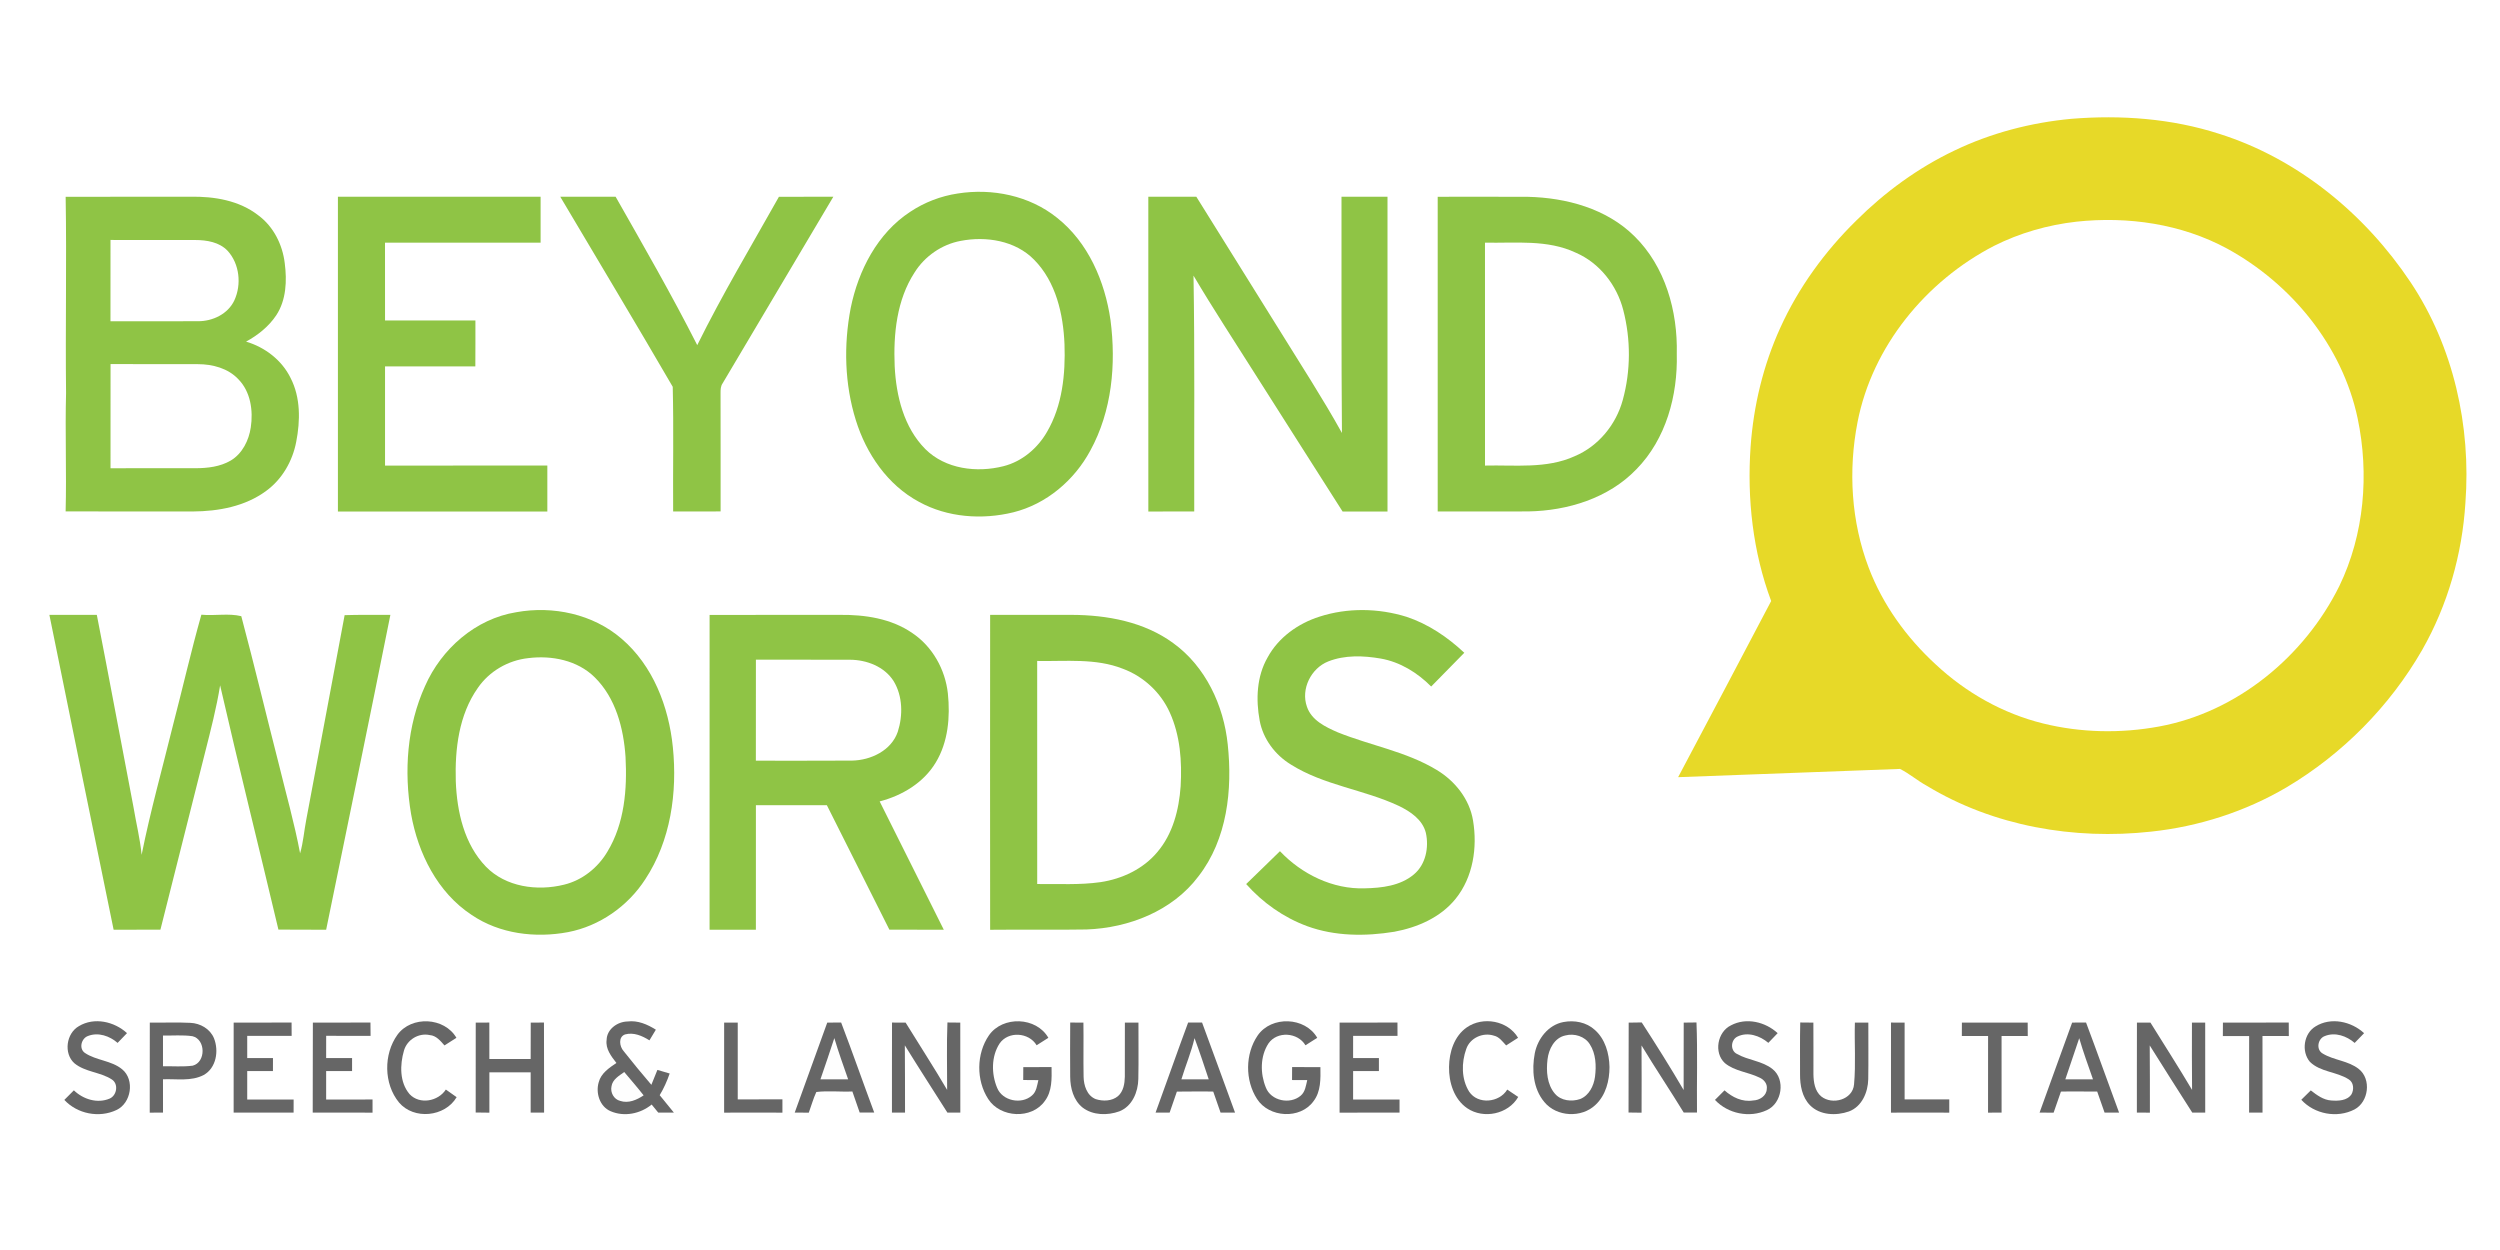 <?xml version="1.0" encoding="UTF-8" ?>
<!DOCTYPE svg PUBLIC "-//W3C//DTD SVG 1.1//EN" "http://www.w3.org/Graphics/SVG/1.1/DTD/svg11.dtd">
<svg width="1024pt" height="512pt" viewBox="0 0 1024 512" version="1.1" xmlns="http://www.w3.org/2000/svg">
<path fill="#ffffff" d=" M 0.00 0.00 L 1024.00 0.00 L 1024.00 512.00 L 0.00 512.00 L 0.00 0.00 Z" />
<path fill="#e7d928" d=" M 848.42 48.67 C 868.76 47.01 889.54 48.53 909.04 54.83 C 941.27 65.01 968.74 87.68 987.37 115.60 C 1004.98 142.01 1012.18 174.52 1009.83 205.99 C 1008.51 227.02 1002.59 247.82 992.15 266.16 C 978.87 289.29 959.46 308.89 936.54 322.51 C 919.66 332.44 900.60 338.55 881.14 340.63 C 849.56 344.11 816.52 338.44 789.17 321.83 C 785.38 319.77 782.09 316.87 778.24 314.95 C 747.95 316.04 717.65 317.20 687.36 318.33 C 700.10 294.30 712.83 270.27 725.47 246.18 C 717.97 226.07 715.54 204.27 717.05 182.92 C 718.25 166.18 722.22 149.60 729.19 134.30 C 736.64 117.83 747.45 102.98 760.33 90.34 C 772.07 78.65 785.65 68.74 800.63 61.62 C 815.60 54.44 831.91 50.21 848.42 48.67 Z" />
<path fill="#8fc445" d=" M 392.27 79.26 C 406.38 77.02 421.64 80.11 432.91 89.16 C 445.74 99.28 452.57 115.25 454.86 131.10 C 457.21 149.17 455.47 168.40 446.58 184.58 C 440.02 196.76 428.60 206.47 415.07 209.84 C 402.27 212.98 388.10 211.98 376.43 205.56 C 363.57 198.68 354.82 185.85 350.56 172.15 C 345.93 157.34 345.53 141.34 348.45 126.16 C 351.58 110.77 359.39 95.55 372.82 86.76 C 378.65 82.87 385.34 80.30 392.27 79.26 Z" />
<path fill="#8fc445" d=" M 26.89 80.62 C 43.93 80.54 60.98 80.62 78.02 80.58 C 87.72 80.40 98.01 82.09 105.83 88.22 C 112.05 92.82 115.73 100.22 116.63 107.80 C 117.57 115.00 117.26 122.90 113.15 129.14 C 110.07 133.75 105.63 137.29 100.79 139.93 C 108.55 142.22 115.48 147.54 119.05 154.87 C 123.16 162.89 123.01 172.34 121.33 180.98 C 119.83 188.86 115.57 196.30 109.04 201.06 C 100.45 207.44 89.45 209.44 78.97 209.50 C 61.60 209.48 44.24 209.55 26.88 209.46 C 27.30 193.30 26.63 177.14 27.06 160.98 C 26.75 134.19 27.34 107.41 26.89 80.62 Z" />
<path fill="#8fc445" d=" M 138.41 209.52 C 138.42 166.54 138.41 123.56 138.41 80.58 C 166.08 80.60 193.76 80.59 221.43 80.59 C 221.42 86.85 221.42 93.12 221.43 99.39 C 200.19 99.40 178.95 99.38 157.70 99.40 C 157.72 110.02 157.70 120.64 157.71 131.26 C 170.05 131.26 182.39 131.27 194.73 131.25 C 194.72 137.52 194.76 143.80 194.70 150.07 C 182.37 150.07 170.04 150.07 157.71 150.07 C 157.71 163.61 157.71 177.15 157.71 190.70 C 179.87 190.69 202.03 190.69 224.19 190.69 C 224.20 196.96 224.20 203.24 224.19 209.51 C 195.60 209.50 167.00 209.48 138.41 209.52 Z" />
<path fill="#8fc445" d=" M 229.48 80.58 C 237.03 80.59 244.59 80.60 252.15 80.57 C 263.57 100.69 275.13 120.75 285.59 141.37 C 295.84 120.62 307.73 100.76 319.05 80.60 C 326.48 80.58 333.90 80.59 341.33 80.59 C 326.18 106.04 311.13 131.55 295.99 157.00 C 295.18 158.15 295.13 159.58 295.14 160.94 C 295.19 177.12 295.15 193.30 295.16 209.48 C 288.68 209.52 282.20 209.48 275.72 209.51 C 275.60 192.49 275.97 175.43 275.55 158.43 C 260.41 132.37 244.84 106.53 229.48 80.58 Z" />
<path fill="#8fc445" d=" M 470.36 209.52 C 470.33 166.54 470.36 123.56 470.35 80.58 C 476.90 80.59 483.46 80.59 490.02 80.59 C 501.48 98.94 512.90 117.31 524.35 135.67 C 532.89 149.50 541.77 163.13 549.66 177.35 C 549.39 145.10 549.51 112.84 549.48 80.59 C 555.76 80.59 562.04 80.59 568.32 80.58 C 568.32 123.56 568.32 166.53 568.32 209.51 C 562.18 209.50 556.05 209.49 549.92 209.51 C 537.91 190.71 525.97 171.85 513.99 153.03 C 505.58 139.67 496.88 126.49 488.86 112.89 C 489.41 145.08 489.07 177.29 489.16 209.49 C 482.89 209.52 476.63 209.48 470.36 209.52 Z" />
<path fill="#8fc445" d=" M 588.88 80.60 C 601.23 80.60 613.59 80.55 625.95 80.62 C 641.59 81.01 657.97 85.43 669.38 96.67 C 682.13 109.13 687.22 127.50 686.81 144.94 C 687.24 161.96 682.42 179.83 670.26 192.22 C 658.85 204.09 642.08 209.21 625.95 209.48 C 613.59 209.53 601.23 209.49 588.88 209.50 C 588.88 166.53 588.87 123.56 588.88 80.60 Z" />
<path fill="#ffffff" d=" M 850.50 90.80 C 871.53 88.53 893.46 91.67 912.20 101.81 C 938.54 116.20 959.40 141.66 965.68 171.30 C 970.48 194.21 968.44 218.90 958.17 240.09 C 943.88 268.90 916.33 291.67 884.40 297.57 C 868.69 300.47 852.33 300.16 836.81 296.32 C 820.38 292.27 805.21 283.68 792.87 272.15 C 780.95 261.20 771.19 247.74 765.43 232.56 C 758.23 213.65 756.99 192.69 760.85 172.90 C 766.89 141.85 788.88 115.11 816.72 100.73 C 827.26 95.42 838.78 92.13 850.50 90.80 Z" />
<path fill="#ffffff" d=" M 45.26 98.29 C 56.84 98.32 68.42 98.28 80.00 98.31 C 84.69 98.32 89.87 99.17 93.24 102.74 C 98.13 108.09 98.99 116.50 96.01 122.99 C 93.40 128.62 87.08 131.62 81.08 131.57 C 69.14 131.63 57.19 131.56 45.25 131.60 C 45.29 120.49 45.27 109.39 45.26 98.29 Z" />
<path fill="#ffffff" d=" M 393.47 98.67 C 403.90 96.65 415.87 98.53 423.56 106.37 C 432.53 115.44 435.51 128.64 436.02 141.00 C 436.45 153.24 435.15 166.12 428.86 176.89 C 425.00 183.63 418.61 189.05 411.00 190.96 C 400.12 193.72 387.27 192.16 379.04 183.97 C 370.20 175.08 367.07 162.18 366.46 150.02 C 365.90 136.87 367.27 122.85 374.63 111.57 C 378.81 104.92 385.75 100.12 393.47 98.67 Z" />
<path fill="#ffffff" d=" M 608.25 99.39 C 620.69 99.65 633.84 98.01 645.46 103.51 C 655.20 107.72 662.28 116.83 664.89 127.01 C 668.00 139.02 667.98 151.90 664.68 163.86 C 661.93 173.94 654.69 182.78 644.99 186.86 C 633.46 192.11 620.53 190.40 608.26 190.70 C 608.27 160.26 608.29 129.83 608.25 99.39 Z" />
<path fill="#ffffff" d=" M 45.28 149.13 C 57.20 149.18 69.11 149.10 81.03 149.16 C 87.05 149.16 93.45 150.84 97.66 155.37 C 102.68 160.48 103.75 168.25 102.72 175.07 C 101.93 180.38 99.28 185.77 94.56 188.61 C 90.20 191.18 85.01 191.78 80.04 191.78 C 68.45 191.79 56.86 191.76 45.27 191.79 C 45.28 177.57 45.27 163.35 45.28 149.13 Z" />
<path fill="#8fc445" d=" M 211.48 250.76 C 226.47 248.04 242.86 251.51 254.54 261.57 C 267.46 272.59 273.93 289.48 275.60 306.04 C 277.49 324.61 274.72 344.39 264.27 360.20 C 257.15 371.21 245.59 379.31 232.67 381.80 C 219.27 384.31 204.62 382.54 193.17 374.74 C 179.21 365.57 171.24 349.53 168.38 333.44 C 165.42 315.93 166.70 297.32 174.10 281.01 C 180.80 265.76 194.79 253.45 211.48 250.76 Z" />
<path fill="#8fc445" d=" M 540.43 252.59 C 551.94 248.86 564.61 249.07 576.13 252.65 C 585.04 255.60 592.97 261.00 599.78 267.38 C 595.28 272.01 590.73 276.60 586.21 281.20 C 580.58 275.53 573.47 271.13 565.52 269.74 C 558.44 268.53 550.86 268.24 544.07 270.91 C 537.02 273.69 532.74 282.22 535.32 289.47 C 537.19 295.04 542.91 297.77 547.92 299.95 C 561.34 305.37 576.02 307.81 588.53 315.40 C 596.00 319.91 601.95 327.37 603.36 336.12 C 605.20 347.11 603.38 359.29 596.22 368.14 C 590.07 375.80 580.55 379.90 571.09 381.65 C 559.26 383.57 546.78 383.52 535.42 379.36 C 525.81 375.82 517.21 369.75 510.43 362.11 C 515.07 357.66 519.65 353.13 524.27 348.65 C 533.18 358.06 545.91 364.32 559.04 363.86 C 565.98 363.72 573.56 362.83 579.08 358.20 C 583.99 354.14 585.37 347.09 584.02 341.09 C 582.65 335.69 577.66 332.37 572.94 330.09 C 558.63 323.38 542.27 321.68 528.75 313.16 C 522.29 309.22 517.38 302.70 515.97 295.20 C 514.36 286.54 514.72 277.06 519.22 269.27 C 523.65 261.10 531.69 255.38 540.43 252.59 Z" />
<path fill="#8fc445" d=" M 20.23 251.86 C 26.70 251.86 33.18 251.87 39.66 251.86 C 44.77 278.05 49.64 304.29 54.66 330.50 C 55.74 337.06 57.38 343.52 58.01 350.14 C 61.59 332.24 66.53 314.65 70.89 296.92 C 74.81 281.89 78.26 266.73 82.48 251.78 C 87.88 252.31 93.70 251.10 98.83 252.39 C 104.20 272.53 109.04 292.82 114.21 313.02 C 117.17 325.17 120.61 337.22 122.92 349.53 C 124.24 344.98 124.56 340.23 125.47 335.61 C 130.67 307.72 135.97 279.86 141.16 251.97 C 147.40 251.75 153.65 251.91 159.90 251.86 C 151.27 294.88 142.40 337.84 133.59 380.82 C 127.08 380.76 120.56 380.84 114.04 380.76 C 106.15 347.40 97.82 314.14 90.16 280.72 C 88.67 289.97 86.31 299.04 84.02 308.12 C 77.92 332.34 71.82 356.57 65.71 380.79 C 59.32 380.81 52.93 380.77 46.54 380.82 C 37.74 337.84 28.94 294.86 20.23 251.86 Z" />
<path fill="#8fc445" d=" M 290.65 251.87 C 308.44 251.85 326.22 251.88 344.01 251.85 C 354.26 251.74 365.02 253.33 373.63 259.27 C 381.93 264.78 387.18 274.22 388.25 284.05 C 389.24 293.64 388.38 303.92 383.28 312.33 C 378.31 320.63 369.50 325.87 360.31 328.26 C 369.06 345.78 377.80 363.30 386.58 380.82 C 379.15 380.77 371.72 380.81 364.29 380.79 C 355.73 363.82 347.26 346.79 338.69 329.82 C 329.00 329.80 319.31 329.81 309.62 329.81 C 309.61 346.81 309.62 363.81 309.61 380.81 C 303.29 380.79 296.96 380.78 290.64 380.82 C 290.64 337.83 290.61 294.85 290.65 251.87 Z" />
<path fill="#8fc445" d=" M 405.56 251.86 C 416.69 251.86 427.82 251.87 438.95 251.85 C 453.46 251.90 468.65 254.68 480.57 263.43 C 493.80 272.99 501.24 288.95 502.88 304.91 C 504.86 323.47 502.69 343.72 490.91 358.91 C 480.27 373.11 462.39 380.09 445.05 380.71 C 431.88 380.94 418.72 380.69 405.56 380.84 C 405.53 337.84 405.51 294.85 405.56 251.86 Z" />
<path fill="#ffffff" d=" M 216.38 269.57 C 225.94 268.37 236.49 270.42 243.55 277.38 C 252.21 285.87 255.44 298.32 256.22 310.09 C 256.92 323.27 255.81 337.28 248.81 348.82 C 244.91 355.42 238.51 360.56 231.01 362.37 C 220.07 365.08 207.17 363.35 199.03 354.98 C 190.11 345.74 187.16 332.45 186.69 319.99 C 186.30 306.84 187.94 292.78 195.73 281.76 C 200.42 274.93 208.16 270.45 216.38 269.57 Z" />
<path fill="#ffffff" d=" M 309.62 270.19 C 322.44 270.25 335.26 270.17 348.08 270.23 C 354.94 270.24 362.26 273.01 366.05 279.01 C 369.77 285.15 369.88 293.03 367.73 299.74 C 365.10 307.42 356.70 311.40 349.01 311.54 C 335.87 311.64 322.74 311.55 309.60 311.58 C 309.63 297.78 309.60 283.99 309.62 270.19 Z" />
<path fill="#ffffff" d=" M 424.83 270.73 C 436.54 270.95 448.76 269.51 459.92 273.92 C 468.37 277.05 475.44 283.61 479.14 291.83 C 483.42 301.25 484.18 311.86 483.59 322.07 C 482.91 331.65 480.41 341.57 474.03 349.02 C 468.26 355.94 459.62 359.99 450.82 361.32 C 442.21 362.56 433.50 361.99 424.84 362.10 C 424.82 331.64 424.83 301.18 424.83 270.73 Z" />
<path fill="#666666" d=" M 32.33 420.30 C 38.60 416.53 46.82 418.40 52.02 423.17 C 50.74 424.50 49.45 425.83 48.17 427.17 C 44.92 424.34 40.27 422.70 36.09 424.32 C 33.32 425.27 32.19 429.47 34.76 431.27 C 39.41 434.41 45.61 434.34 50.02 437.97 C 55.29 442.28 53.77 451.87 47.67 454.68 C 40.59 458.02 31.67 456.26 26.35 450.52 C 27.65 449.20 28.95 447.90 30.26 446.60 C 34.07 450.29 39.92 452.13 44.96 449.96 C 47.89 448.65 48.63 443.98 45.83 442.16 C 41.10 439.07 34.87 439.16 30.45 435.49 C 25.98 431.46 27.14 423.22 32.33 420.30 Z" />
<path fill="#666666" d=" M 405.08 424.06 C 410.72 416.00 424.49 416.47 429.41 425.09 C 427.81 426.11 426.21 427.12 424.60 428.14 C 421.43 422.81 412.94 422.25 409.41 427.45 C 406.00 432.73 406.04 439.85 408.41 445.54 C 410.57 450.98 418.44 452.52 422.70 448.71 C 424.56 447.15 424.77 444.61 425.32 442.42 C 423.24 442.39 421.18 442.39 419.11 442.37 C 419.12 440.61 419.12 438.85 419.14 437.09 C 423.00 437.10 426.86 437.10 430.72 437.08 C 430.79 441.81 430.98 447.00 427.95 450.98 C 422.59 458.57 409.73 457.89 404.78 450.17 C 399.80 442.50 399.88 431.61 405.08 424.06 Z" />
<path fill="#666666" d=" M 600.82 420.80 C 607.45 416.22 617.60 418.02 621.80 425.08 C 620.17 426.12 618.54 427.16 616.92 428.21 C 615.45 426.67 614.12 424.70 611.93 424.21 C 607.44 422.74 602.12 425.11 600.58 429.65 C 598.57 435.22 598.54 442.04 601.78 447.17 C 605.41 452.54 614.13 451.66 617.37 446.29 C 618.86 447.29 620.36 448.30 621.86 449.32 C 617.78 456.39 607.66 458.48 600.98 453.94 C 595.54 450.24 593.41 443.30 593.53 436.99 C 593.59 430.96 595.65 424.37 600.82 420.80 Z" />
<path fill="#666666" d=" M 640.38 418.63 C 644.84 417.77 649.79 418.69 653.20 421.82 C 657.50 425.58 659.13 431.49 659.25 437.03 C 659.26 442.61 657.74 448.60 653.54 452.53 C 647.84 458.01 637.59 457.52 632.55 451.38 C 627.96 445.90 627.36 438.18 628.65 431.41 C 629.83 425.46 634.19 419.79 640.38 418.63 Z" />
<path fill="#666666" d=" M 709.03 419.97 C 715.27 416.65 723.08 418.54 728.13 423.18 C 726.86 424.50 725.57 425.82 724.31 427.15 C 720.89 424.24 715.82 422.48 711.58 424.62 C 708.92 425.97 708.63 430.26 711.40 431.66 C 716.02 434.33 721.81 434.50 726.05 437.91 C 731.42 442.20 729.91 451.95 723.69 454.72 C 716.62 458.02 707.76 456.21 702.45 450.52 C 703.74 449.21 705.05 447.91 706.36 446.61 C 709.54 449.45 713.67 451.48 718.06 450.75 C 720.68 450.70 723.58 448.90 723.67 446.05 C 724.02 443.93 722.47 442.13 720.64 441.36 C 716.05 439.11 710.54 438.78 706.51 435.45 C 701.88 431.21 703.43 422.64 709.03 419.97 Z" />
<path fill="#666666" d=" M 948.47 420.40 C 954.74 416.51 963.10 418.35 968.33 423.19 C 967.04 424.52 965.74 425.85 964.47 427.18 C 961.20 424.35 956.52 422.67 952.32 424.34 C 949.35 425.35 948.51 429.93 951.41 431.55 C 956.02 434.33 961.88 434.45 966.17 437.87 C 971.40 442.00 970.22 451.35 964.42 454.42 C 957.30 458.13 948.01 456.38 942.61 450.46 C 943.89 449.18 945.20 447.90 946.50 446.63 C 948.97 448.53 951.64 450.56 954.89 450.76 C 957.76 450.97 961.37 450.89 963.17 448.23 C 964.26 446.29 964.10 443.35 962.04 442.11 C 957.11 438.92 950.44 439.17 946.12 434.91 C 942.53 430.66 943.62 423.27 948.47 420.40 Z" />
<path fill="#666666" d=" M 61.36 418.85 C 66.92 418.94 72.49 418.67 78.05 418.96 C 82.07 419.15 86.09 421.46 87.65 425.28 C 89.70 430.42 88.61 437.42 83.45 440.31 C 78.33 443.00 72.30 441.85 66.76 442.07 C 66.75 446.62 66.75 451.17 66.77 455.72 C 64.96 455.72 63.14 455.73 61.33 455.74 C 61.36 443.44 61.31 431.14 61.36 418.85 Z" />
<path fill="#666666" d=" M 95.71 418.85 C 103.62 418.84 111.52 418.86 119.43 418.84 C 119.44 420.66 119.45 422.48 119.46 424.30 C 113.39 424.29 107.33 424.30 101.26 424.29 C 101.27 427.32 101.27 430.35 101.26 433.38 C 104.77 433.38 108.29 433.38 111.81 433.39 C 111.80 435.16 111.80 436.94 111.80 438.72 C 108.28 438.71 104.77 438.71 101.26 438.71 C 101.28 442.60 101.28 446.48 101.26 450.37 C 107.60 450.37 113.93 450.37 120.27 450.37 C 120.26 452.15 120.26 453.93 120.26 455.72 C 112.07 455.72 103.88 455.71 95.70 455.73 C 95.70 443.44 95.67 431.14 95.71 418.85 Z" />
<path fill="#666666" d=" M 128.15 418.85 C 136.01 418.85 143.87 418.85 151.74 418.84 C 151.75 420.66 151.77 422.47 151.79 424.30 C 145.72 424.29 139.66 424.31 133.60 424.27 C 133.58 427.31 133.58 430.35 133.59 433.39 C 137.13 433.38 140.67 433.38 144.21 433.39 C 144.21 435.16 144.21 436.93 144.21 438.71 C 140.67 438.71 137.13 438.71 133.59 438.71 C 133.59 442.60 133.59 446.49 133.59 450.38 C 139.92 450.36 146.26 450.39 152.59 450.35 C 152.59 452.14 152.59 453.94 152.59 455.74 C 144.42 455.69 136.26 455.74 128.09 455.71 C 128.17 443.42 128.06 431.13 128.15 418.85 Z" />
<path fill="#666666" d=" M 162.80 423.82 C 168.56 415.97 182.03 416.62 186.95 425.09 C 185.32 426.13 183.69 427.17 182.06 428.21 C 180.42 426.36 178.70 424.18 176.03 423.97 C 171.49 422.97 166.74 425.86 165.47 430.30 C 163.77 436.11 163.62 443.36 167.79 448.19 C 171.91 452.55 179.48 451.12 182.62 446.28 C 184.08 447.32 185.57 448.35 187.04 449.40 C 182.26 457.53 169.52 458.80 163.42 451.56 C 157.15 443.91 157.06 431.79 162.80 423.82 Z" />
<path fill="#666666" d=" M 194.86 418.86 C 196.71 418.85 198.57 418.84 200.43 418.84 C 200.46 423.82 200.44 428.79 200.44 433.77 C 206.08 433.74 211.72 433.74 217.36 433.77 C 217.37 428.80 217.35 423.82 217.39 418.85 C 219.19 418.84 221.00 418.84 222.81 418.84 C 222.89 431.13 222.80 443.42 222.86 455.72 C 221.03 455.71 219.19 455.72 217.36 455.73 C 217.36 450.23 217.37 444.72 217.36 439.22 C 211.72 439.25 206.09 439.25 200.45 439.22 C 200.44 444.73 200.45 450.24 200.45 455.75 C 198.57 455.72 196.71 455.70 194.84 455.68 C 194.86 443.41 194.84 431.13 194.86 418.86 Z" />
<path fill="#666666" d=" M 248.47 425.94 C 248.58 421.54 252.90 418.48 257.03 418.40 C 261.21 417.85 265.18 419.59 268.64 421.76 C 267.76 423.21 266.88 424.67 266.01 426.13 C 263.06 424.27 259.57 422.74 256.03 423.70 C 253.16 424.71 253.75 428.65 255.41 430.50 C 259.12 435.18 262.91 439.80 266.80 444.34 C 267.65 442.31 268.47 440.27 269.27 438.23 C 270.95 438.71 272.62 439.21 274.30 439.71 C 273.23 442.79 271.90 445.79 270.21 448.59 C 272.14 450.96 274.09 453.32 276.01 455.71 C 273.88 455.71 271.74 455.71 269.61 455.71 C 268.71 454.61 267.81 453.51 266.92 452.42 C 262.29 456.22 255.68 457.56 250.10 455.15 C 245.65 453.26 243.91 447.66 245.24 443.26 C 246.19 439.60 249.53 437.38 252.48 435.39 C 250.37 432.67 247.96 429.62 248.47 425.94 Z" />
<path fill="#666666" d=" M 296.61 418.85 C 298.47 418.84 300.32 418.85 302.18 418.85 C 302.19 429.34 302.20 439.82 302.18 450.31 C 308.28 450.31 314.38 450.33 320.48 450.29 C 320.48 452.10 320.48 453.92 320.48 455.74 C 312.52 455.70 304.56 455.71 296.60 455.74 C 296.61 443.44 296.58 431.14 296.61 418.85 Z" />
<path fill="#666666" d=" M 325.52 455.71 C 330.01 443.45 334.35 431.13 338.84 418.86 C 340.73 418.84 342.62 418.83 344.53 418.82 C 349.20 431.05 353.50 443.43 358.08 455.70 C 356.08 455.69 354.10 455.70 352.12 455.69 C 351.11 452.82 350.10 449.95 349.13 447.07 C 344.22 447.29 339.22 446.69 334.37 447.28 C 333.11 450.01 332.31 452.92 331.28 455.75 C 329.36 455.73 327.43 455.72 325.52 455.71 Z" />
<path fill="#666666" d=" M 365.37 418.84 C 367.22 418.84 369.08 418.85 370.94 418.86 C 376.59 428.06 382.50 437.11 387.95 446.43 C 387.97 437.23 387.70 428.01 388.07 418.81 C 389.82 418.83 391.57 418.84 393.33 418.86 C 393.36 431.15 393.34 443.44 393.35 455.73 C 391.58 455.72 389.81 455.72 388.05 455.72 C 382.23 446.54 376.32 437.42 370.62 428.17 C 370.73 437.35 370.66 446.54 370.70 455.73 C 368.91 455.72 367.12 455.73 365.34 455.73 C 365.37 443.43 365.31 431.14 365.37 418.84 Z" />
<path fill="#666666" d=" M 438.35 441.06 C 438.29 433.65 438.31 426.25 438.36 418.84 C 440.16 418.83 441.96 418.84 443.77 418.85 C 443.88 426.24 443.70 433.64 443.84 441.03 C 443.91 444.60 445.19 448.76 448.81 450.20 C 451.79 451.15 455.46 451.06 457.95 448.96 C 460.16 447.00 460.67 443.87 460.73 441.06 C 460.78 433.66 460.70 426.25 460.75 418.85 C 462.60 418.84 464.45 418.84 466.31 418.85 C 466.28 426.55 466.42 434.26 466.26 441.96 C 466.16 447.28 463.75 453.16 458.48 455.21 C 453.65 456.95 447.67 456.89 443.45 453.67 C 439.69 450.69 438.38 445.68 438.35 441.06 Z" />
<path fill="#666666" d=" M 473.32 455.73 C 477.81 443.45 482.12 431.10 486.66 418.84 C 488.56 418.84 490.46 418.84 492.37 418.84 C 496.95 431.11 501.33 443.44 505.87 455.72 C 503.89 455.72 501.91 455.71 499.94 455.72 C 498.92 452.86 497.90 449.99 496.94 447.11 C 491.98 446.98 487.01 447.13 482.05 447.12 C 481.08 449.99 480.07 452.86 479.08 455.73 C 477.15 455.72 475.23 455.72 473.32 455.73 Z" />
<path fill="#666666" d=" M 515.15 424.12 C 520.77 416.00 534.58 416.46 539.54 425.09 C 537.93 426.11 536.32 427.12 534.72 428.15 C 531.56 422.81 523.08 422.24 519.54 427.43 C 516.13 432.67 516.16 439.75 518.48 445.42 C 520.57 450.93 528.41 452.51 532.75 448.80 C 534.65 447.22 534.90 444.64 535.45 442.41 C 533.37 442.38 531.29 442.39 529.22 442.38 C 529.23 440.61 529.23 438.84 529.25 437.08 C 533.11 437.10 536.98 437.10 540.84 437.09 C 540.91 441.85 541.08 447.10 538.00 451.07 C 532.58 458.58 519.81 457.85 514.88 450.14 C 509.92 442.49 510.00 431.65 515.15 424.12 Z" />
<path fill="#666666" d=" M 548.70 418.85 C 556.60 418.85 564.50 418.85 572.40 418.84 C 572.40 420.66 572.41 422.48 572.42 424.30 C 566.36 424.29 560.30 424.30 554.24 424.29 C 554.24 427.32 554.24 430.35 554.23 433.38 C 557.75 433.38 561.27 433.39 564.80 433.38 C 564.79 435.16 564.79 436.93 564.80 438.72 C 561.27 438.71 557.75 438.71 554.24 438.71 C 554.25 442.60 554.25 446.49 554.23 450.37 C 560.57 450.37 566.91 450.37 573.25 450.37 C 573.24 452.15 573.24 453.93 573.25 455.72 C 565.06 455.73 556.87 455.70 548.69 455.74 C 548.69 443.44 548.67 431.14 548.70 418.85 Z" />
<path fill="#666666" d=" M 667.11 418.87 C 668.88 418.84 670.66 418.81 672.45 418.79 C 678.35 427.90 684.14 437.10 689.62 446.48 C 689.68 437.27 689.58 428.07 689.65 418.86 C 691.38 418.84 693.13 418.82 694.88 418.80 C 695.37 431.09 694.95 443.40 695.09 455.70 C 693.27 455.69 691.46 455.70 689.65 455.69 C 684.00 446.46 677.96 437.48 672.37 428.21 C 672.41 437.39 672.44 446.57 672.39 455.76 C 670.60 455.73 668.82 455.71 667.05 455.69 C 667.13 443.41 667.02 431.14 667.11 418.87 Z" />
<path fill="#666666" d=" M 737.30 440.05 C 737.32 432.97 737.21 425.88 737.38 418.81 C 739.16 418.82 740.96 418.84 742.76 418.86 C 742.83 425.92 742.75 432.97 742.78 440.03 C 742.84 443.24 743.35 446.90 745.97 449.09 C 750.49 452.73 758.91 450.48 759.42 444.14 C 760.18 435.75 759.52 427.27 759.76 418.85 C 761.59 418.84 763.43 418.84 765.27 418.85 C 765.24 426.59 765.37 434.33 765.23 442.06 C 765.13 447.39 762.64 453.28 757.32 455.25 C 752.11 457.09 745.42 456.86 741.36 452.69 C 738.12 449.37 737.27 444.52 737.30 440.05 Z" />
<path fill="#666666" d=" M 774.55 418.84 C 776.40 418.84 778.27 418.85 780.13 418.86 C 780.14 429.34 780.16 439.83 780.13 450.31 C 786.22 450.31 792.32 450.33 798.42 450.30 C 798.41 452.11 798.41 453.92 798.42 455.74 C 790.46 455.70 782.50 455.70 774.54 455.74 C 774.54 443.44 774.52 431.14 774.55 418.84 Z" />
<path fill="#666666" d=" M 803.59 418.85 C 812.57 418.85 821.55 418.85 830.54 418.85 C 830.54 420.68 830.55 422.51 830.57 424.36 C 826.99 424.35 823.41 424.35 819.84 424.34 C 819.83 434.80 819.81 445.26 819.85 455.72 C 817.99 455.72 816.14 455.72 814.30 455.74 C 814.32 445.27 814.29 434.80 814.32 424.34 C 810.73 424.35 807.14 424.35 803.57 424.35 C 803.56 422.51 803.57 420.68 803.59 418.85 Z" />
<path fill="#666666" d=" M 835.41 455.72 C 839.91 443.45 844.22 431.11 848.75 418.85 C 850.63 418.84 852.53 418.83 854.44 418.82 C 859.07 431.07 863.40 443.43 867.97 455.71 C 865.98 455.71 864.00 455.71 862.03 455.72 C 861.01 452.84 860.00 449.98 859.01 447.10 C 854.05 447.14 849.10 446.98 844.16 447.11 C 843.20 450.00 842.17 452.87 841.16 455.75 C 839.23 455.72 837.32 455.72 835.41 455.72 Z" />
<path fill="#666666" d=" M 875.29 418.85 C 877.13 418.84 878.97 418.84 880.82 418.85 C 886.51 428.04 892.37 437.13 897.87 446.43 C 897.77 437.24 897.81 428.04 897.82 418.85 C 899.62 418.85 901.43 418.85 903.25 418.85 C 903.28 431.14 903.25 443.43 903.26 455.72 C 901.48 455.71 899.72 455.72 897.96 455.73 C 892.14 446.56 886.26 437.44 880.53 428.21 C 880.64 437.38 880.57 446.56 880.60 455.74 C 878.81 455.72 877.03 455.72 875.26 455.72 C 875.30 443.43 875.23 431.14 875.29 418.85 Z" />
<path fill="#666666" d=" M 910.51 418.85 C 919.49 418.84 928.48 418.86 937.47 418.84 C 937.47 420.68 937.48 422.51 937.50 424.36 C 933.90 424.35 930.31 424.35 926.71 424.35 C 926.73 434.81 926.70 445.27 926.73 455.73 C 924.89 455.72 923.05 455.72 921.23 455.72 C 921.26 445.27 921.22 434.81 921.25 424.36 C 917.66 424.35 914.07 424.34 910.48 424.36 C 910.49 422.52 910.49 420.68 910.51 418.85 Z" />
<path fill="#ffffff" d=" M 66.76 424.14 C 70.78 424.25 74.84 423.84 78.84 424.43 C 84.32 425.75 84.37 435.09 78.94 436.50 C 74.90 437.04 70.81 436.66 66.76 436.75 C 66.76 432.55 66.76 428.34 66.76 424.14 Z" />
<path fill="#ffffff" d=" M 641.19 424.12 C 644.83 423.17 649.17 424.45 651.20 427.75 C 653.70 431.64 653.88 436.55 653.32 441.02 C 652.82 444.73 650.91 448.69 647.25 450.16 C 643.78 451.35 639.41 450.91 636.91 448.00 C 633.63 444.19 633.29 438.74 633.86 433.96 C 634.34 429.75 636.68 425.06 641.19 424.12 Z" />
<path fill="#fefefe" d=" M 341.74 425.21 C 343.43 430.90 345.44 436.50 347.40 442.10 C 343.62 442.10 339.83 442.11 336.05 442.10 C 337.97 436.48 339.92 430.86 341.74 425.21 Z" />
<path fill="#fefefe" d=" M 489.28 425.22 C 491.35 430.79 493.22 436.44 495.09 442.09 C 491.35 442.11 487.62 442.11 483.90 442.09 C 485.62 436.44 487.93 430.98 489.28 425.22 Z" />
<path fill="#fefefe" d=" M 851.65 425.25 C 853.30 430.94 855.34 436.50 857.29 442.10 C 853.51 442.11 849.73 442.11 845.96 442.10 C 847.85 436.48 849.78 430.87 851.65 425.25 Z" />
<path fill="#fefefe" d=" M 250.46 445.01 C 250.85 442.14 253.58 440.64 255.69 439.10 C 258.35 442.27 261.07 445.39 263.63 448.66 C 260.83 450.53 257.40 452.07 254.00 450.92 C 251.46 450.30 249.93 447.51 250.46 445.01 Z" />
</svg>
